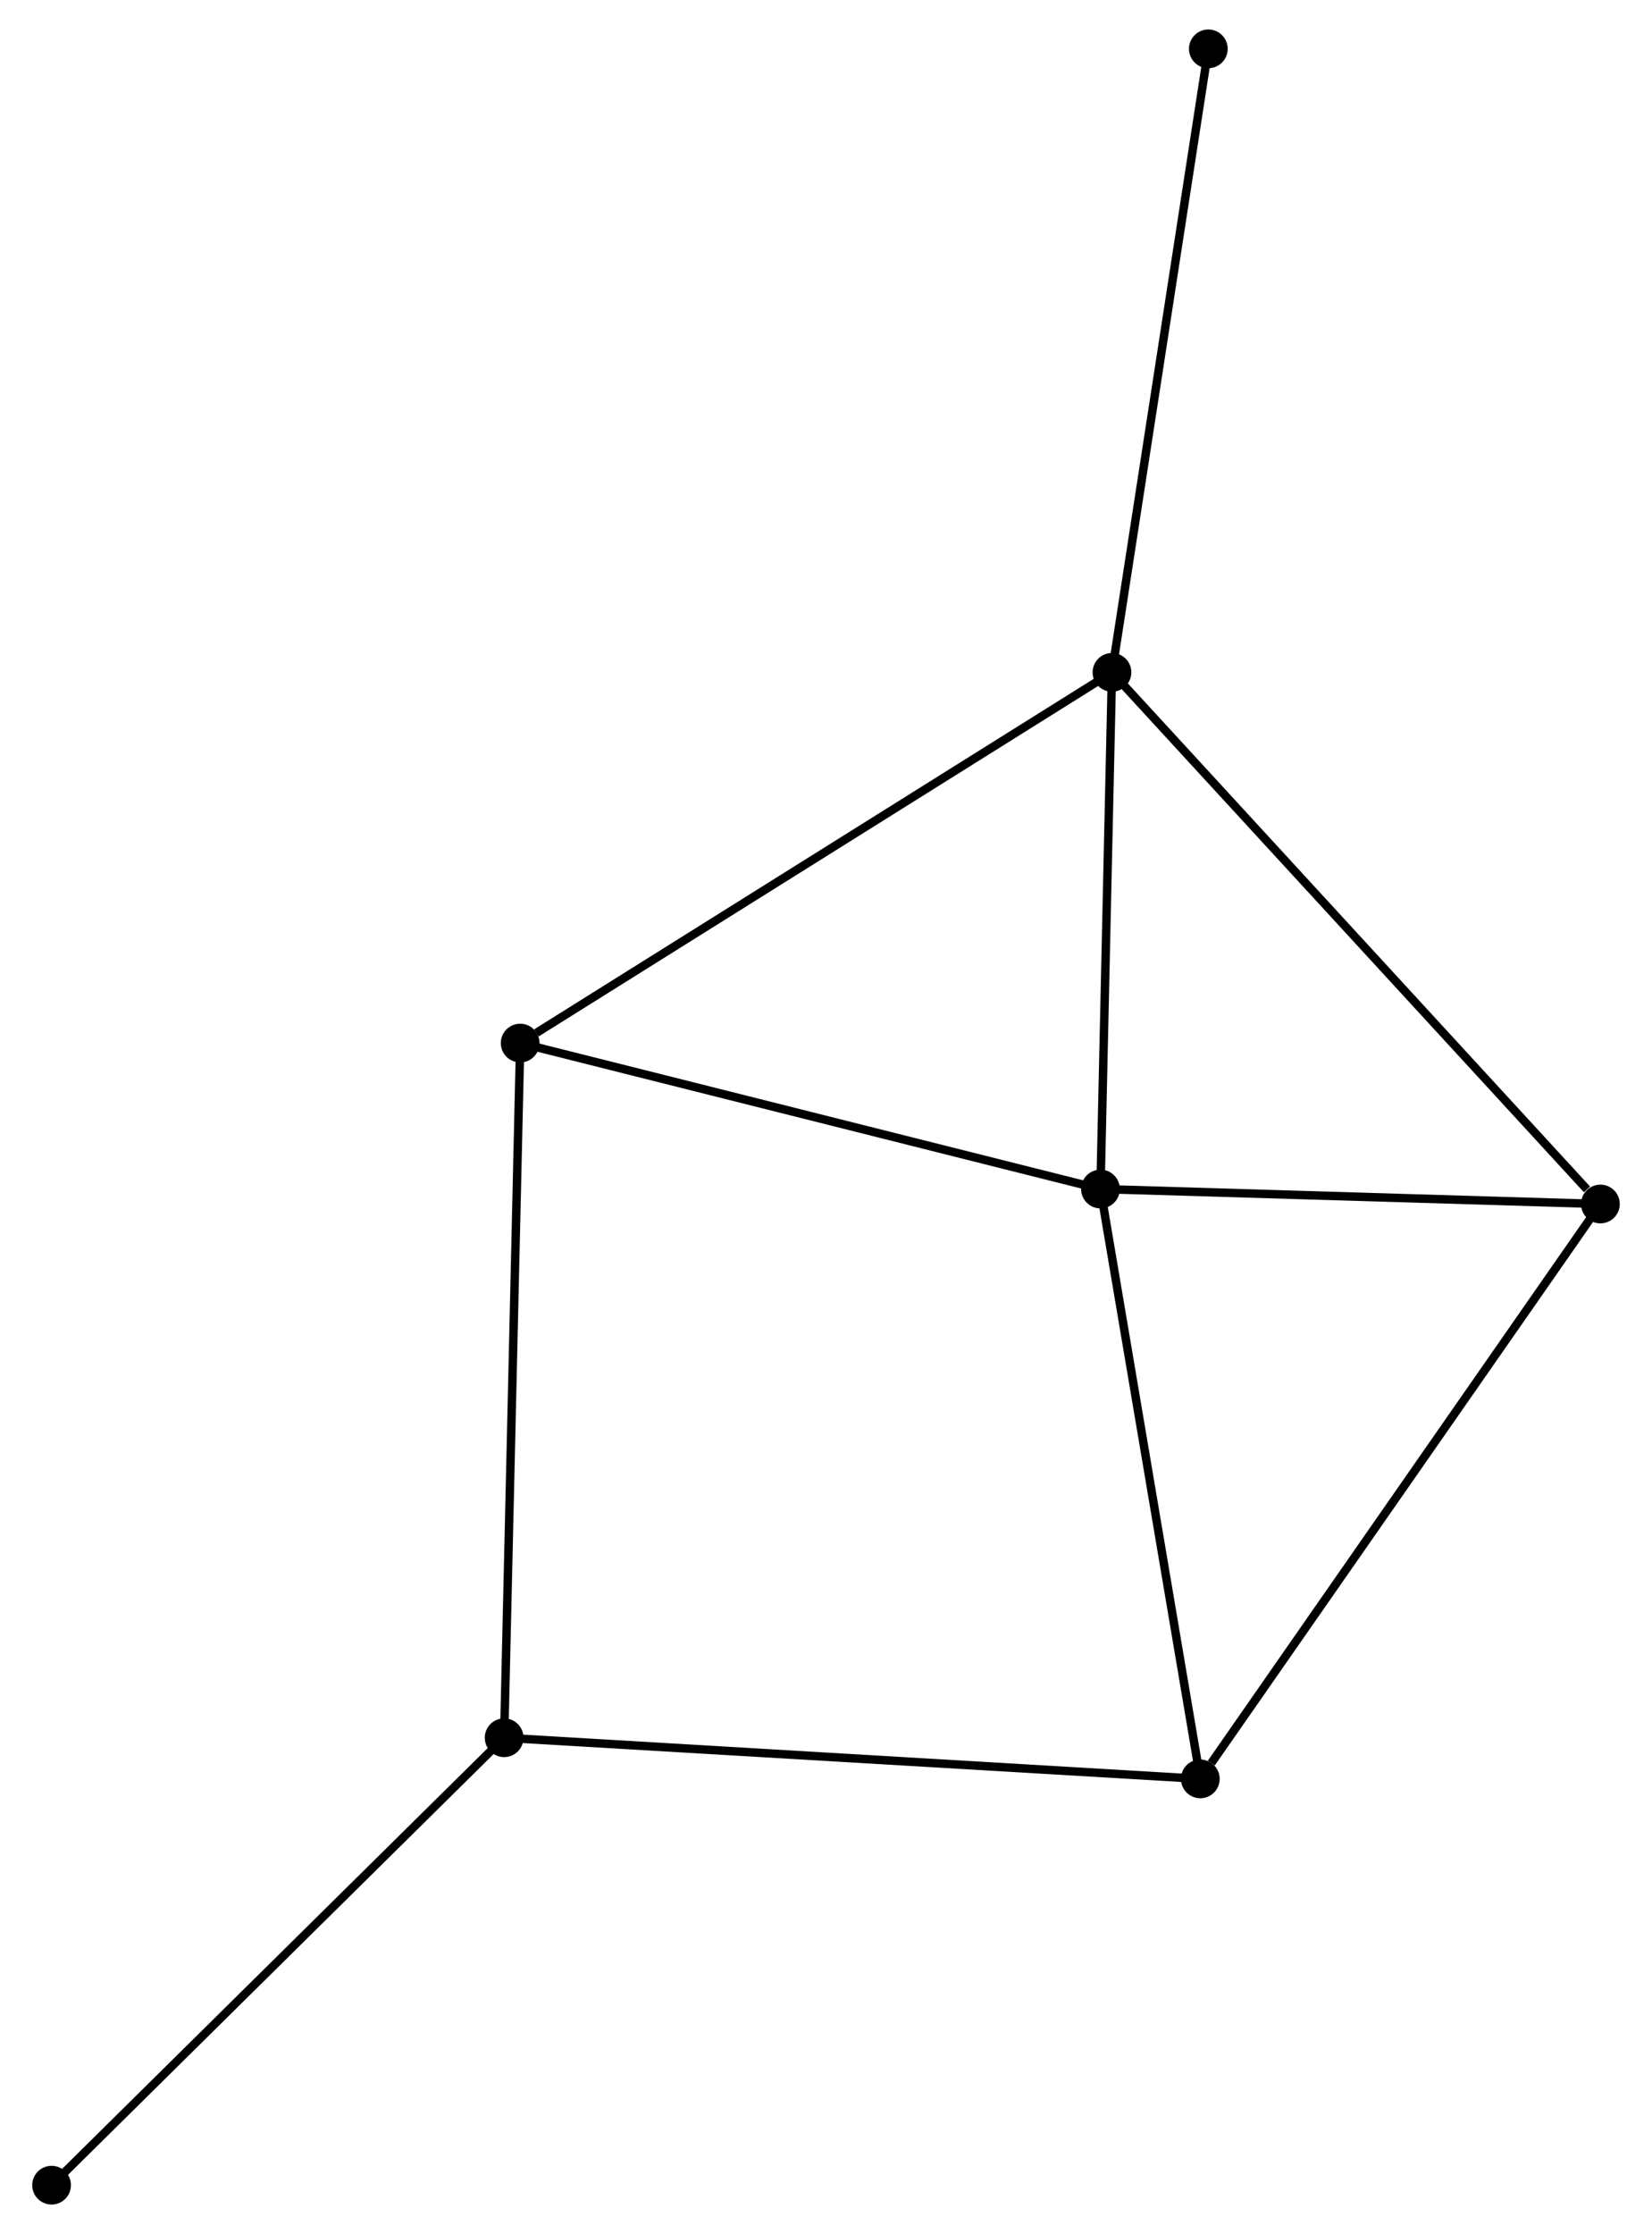 <?xml version="1.0" encoding="UTF-8" standalone="no"?>
<!DOCTYPE svg PUBLIC "-//W3C//DTD SVG 1.1//EN"
 "http://www.w3.org/Graphics/SVG/1.1/DTD/svg11.dtd">
<!-- Generated by graphviz version 2.36.0 (20140111.2315)
 -->
<!-- Title: %3 Pages: 1 -->
<svg width="196pt" height="265pt"
 viewBox="0.00 0.00 195.55 265.27" xmlns="http://www.w3.org/2000/svg" xmlns:xlink="http://www.w3.org/1999/xlink">
<g id="graph0" class="graph" transform="scale(1 1) rotate(0) translate(4 261.266)">
<title>%3</title>
<!-- 0 -->
<g id="node1" class="node"><title>0</title>
<ellipse fill="black" stroke="black" cx="127.739" cy="-181.432" rx="1.8" ry="1.8"/>
</g>
<!-- 1 -->
<g id="node2" class="node"><title>1</title>
<ellipse fill="black" stroke="black" cx="126.371" cy="-120.083" rx="1.8" ry="1.8"/>
</g>
<!-- 0&#45;&#45;1 -->
<g id="edge1" class="edge"><title>0&#45;&#45;1</title>
<path fill="none" stroke="black" d="M127.693,-179.391C127.486,-170.077 126.629,-131.654 126.418,-122.194"/>
</g>
<!-- 3 -->
<g id="node3" class="node"><title>3</title>
<ellipse fill="black" stroke="black" cx="185.748" cy="-118.304" rx="1.8" ry="1.8"/>
</g>
<!-- 0&#45;&#45;3 -->
<g id="edge2" class="edge"><title>0&#45;&#45;3</title>
<path fill="none" stroke="black" d="M129.173,-179.872C137.129,-171.214 175.789,-129.141 184.151,-120.041"/>
</g>
<!-- 4 -->
<g id="node4" class="node"><title>4</title>
<ellipse fill="black" stroke="black" cx="57.454" cy="-137.413" rx="1.8" ry="1.8"/>
</g>
<!-- 0&#45;&#45;4 -->
<g id="edge3" class="edge"><title>0&#45;&#45;4</title>
<path fill="none" stroke="black" d="M126.001,-180.344C116.362,-174.307 69.52,-144.97 59.389,-138.625"/>
</g>
<!-- 6 -->
<g id="node5" class="node"><title>6</title>
<ellipse fill="black" stroke="black" cx="139.183" cy="-255.466" rx="1.8" ry="1.8"/>
</g>
<!-- 0&#45;&#45;6 -->
<g id="edge4" class="edge"><title>0&#45;&#45;6</title>
<path fill="none" stroke="black" d="M128.022,-183.262C129.591,-193.416 137.218,-242.756 138.868,-253.428"/>
</g>
<!-- 1&#45;&#45;3 -->
<g id="edge5" class="edge"><title>1&#45;&#45;3</title>
<path fill="none" stroke="black" d="M128.347,-120.023C137.362,-119.753 174.548,-118.639 183.704,-118.365"/>
</g>
<!-- 1&#45;&#45;4 -->
<g id="edge6" class="edge"><title>1&#45;&#45;4</title>
<path fill="none" stroke="black" d="M124.383,-120.582C114.319,-123.113 69.093,-134.486 59.32,-136.944"/>
</g>
<!-- 5 -->
<g id="node6" class="node"><title>5</title>
<ellipse fill="black" stroke="black" cx="138.23" cy="-50.044" rx="1.8" ry="1.8"/>
</g>
<!-- 1&#45;&#45;5 -->
<g id="edge7" class="edge"><title>1&#45;&#45;5</title>
<path fill="none" stroke="black" d="M126.713,-118.062C128.445,-107.834 136.227,-61.872 137.909,-51.94"/>
</g>
<!-- 3&#45;&#45;5 -->
<g id="edge11" class="edge"><title>3&#45;&#45;5</title>
<path fill="none" stroke="black" d="M184.573,-116.616C178.056,-107.254 146.388,-61.762 139.538,-51.923"/>
</g>
<!-- 2 -->
<g id="node7" class="node"><title>2</title>
<ellipse fill="black" stroke="black" cx="55.55" cy="-54.929" rx="1.8" ry="1.8"/>
</g>
<!-- 2&#45;&#45;4 -->
<g id="edge8" class="edge"><title>2&#45;&#45;4</title>
<path fill="none" stroke="black" d="M55.597,-56.968C55.86,-68.379 57.15,-124.221 57.409,-135.446"/>
</g>
<!-- 2&#45;&#45;5 -->
<g id="edge9" class="edge"><title>2&#45;&#45;5</title>
<path fill="none" stroke="black" d="M57.593,-54.808C69.032,-54.132 125.006,-50.825 136.258,-50.16"/>
</g>
<!-- 7 -->
<g id="node8" class="node"><title>7</title>
<ellipse fill="black" stroke="black" cx="1.8" cy="-1.8" rx="1.8" ry="1.8"/>
</g>
<!-- 2&#45;&#45;7 -->
<g id="edge10" class="edge"><title>2&#45;&#45;7</title>
<path fill="none" stroke="black" d="M54.221,-53.615C46.849,-46.329 11.027,-10.921 3.28,-3.262"/>
</g>
</g>
</svg>
